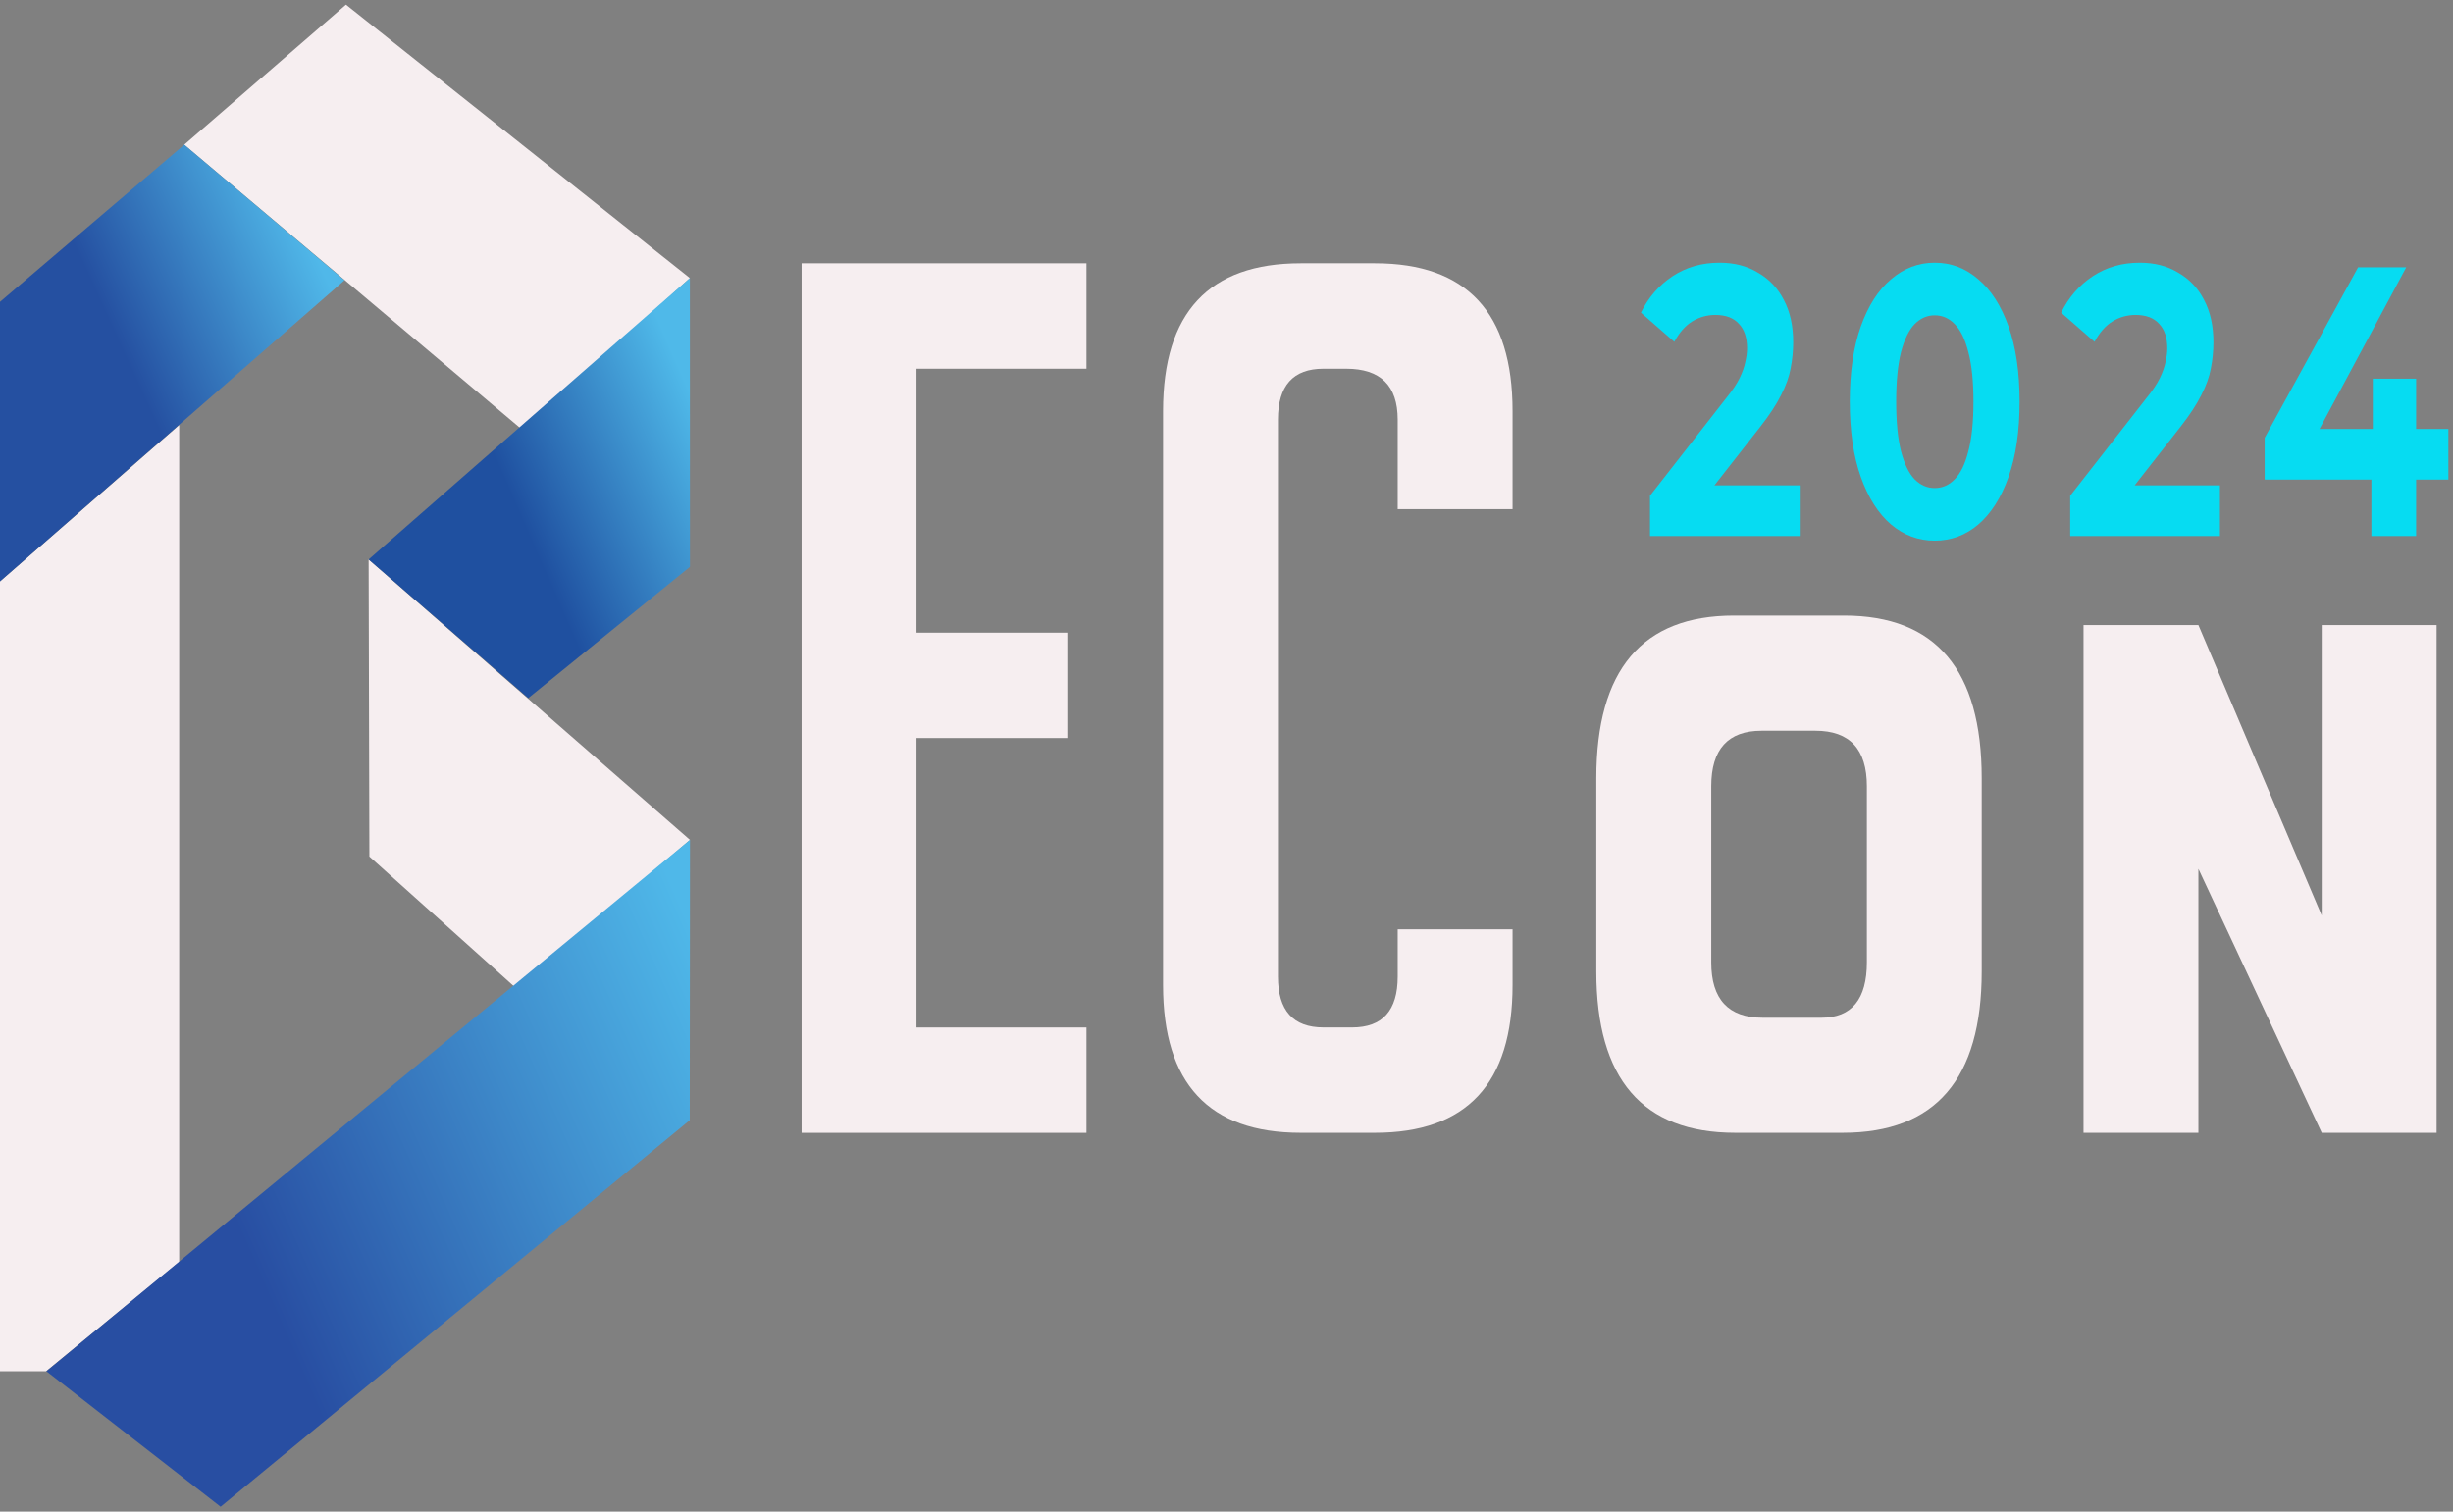 <svg width="357" height="220" viewBox="0 0 357 220" fill="none" xmlns="http://www.w3.org/2000/svg">
<rect x="0" y="0" width="357" height="220" fill="#808080" stroke="none"/>
<path d="M0 199.298V84.617L26.079 61.864V183.684L6.716 199.565H0V199.298Z" fill="#F6EEF0"/>
<path d="M26.812 21.063L75.941 62.494L100.402 40.472L50.352 0.675L26.812 21.063Z" fill="#F6EEF0"/>
<path d="M53.648 81.427L100.416 122.235L75.08 143.793L53.761 124.663L53.648 81.427Z" fill="#F6EEF0"/>
<path d="M100.402 40.472L53.648 81.426L76.882 101.598L100.411 82.5L100.402 40.472Z" fill="url(#paint0_linear_411_5960)"/>
<path d="M0 84.617V43.93L26.812 21.062L50.135 40.789L0 84.617Z" fill="url(#paint1_linear_411_5960)"/>
<path d="M100.417 122.233L6.75 199.564L32.104 219.291L100.384 163.035L100.417 122.233Z" fill="url(#paint2_linear_411_5960)"/>
<path d="M116.664 164.866V38.322H158.122V53.663H133.384V92.08H155.333V107.414H133.384V149.538H158.122V164.872H116.664V164.866Z" fill="#F6EEF0"/>
<path d="M220.134 135.253V143.365C220.134 157.701 213.455 164.866 200.103 164.866H189.3C175.948 164.866 169.27 157.701 169.27 143.365V59.829C169.27 45.493 175.948 38.322 189.3 38.322H200.103C213.455 38.322 220.134 45.493 220.134 59.829V74.102H203.414V61.063C203.414 56.129 200.912 53.663 195.922 53.663H192.611C188.195 53.663 185.989 56.129 185.989 61.063V142.132C185.989 147.065 188.195 149.532 192.611 149.532H196.792C201.208 149.532 203.414 147.065 203.414 142.132V135.253H220.134Z" fill="#F6EEF0"/>
<path d="M252.531 164.865C239.057 164.865 232.322 157.04 232.322 141.381V113.263C232.322 97.484 239.001 89.588 252.353 89.588H268.376C281.728 89.588 288.411 97.484 288.411 113.263V141.381C288.411 157.04 281.672 164.865 268.202 164.865H252.531ZM256.538 148.12H265.075C269.491 148.12 271.697 145.425 271.697 140.04V114.432C271.697 109.041 269.204 106.352 264.205 106.352H256.374C251.492 106.352 249.051 109.048 249.051 114.432V140.04C249.046 145.425 251.539 148.12 256.538 148.12Z" fill="#F6EEF0"/>
<path d="M337.893 133.237V90.974H354.613V164.865H337.893L319.946 126.448V164.865H303.227V90.974H319.946L337.893 133.237Z" fill="#F6EEF0"/>
<path d="M329.594 69.804V63.714L343.187 38.908H350.19L336.885 63.714L333.631 62.429H356.328V69.804H329.594ZM345.123 78.016V69.804L345.329 62.429V55.11H351.632V78.016H345.123Z" fill="#06DCF2"/>
<path d="M301.289 78.017V72.151L312.411 57.904C313.29 56.824 313.935 55.856 314.347 54.999C314.759 54.142 315.033 53.36 315.171 52.652C315.335 51.945 315.418 51.293 315.418 50.697C315.418 49.133 315.02 47.941 314.223 47.121C313.454 46.265 312.315 45.836 310.804 45.836C309.596 45.836 308.47 46.153 307.427 46.786C306.41 47.419 305.545 48.406 304.831 49.747L299.971 45.501C301.069 43.267 302.607 41.497 304.584 40.194C306.562 38.89 308.841 38.238 311.422 38.238C313.564 38.238 315.432 38.722 317.024 39.691C318.645 40.622 319.894 41.944 320.773 43.658C321.679 45.371 322.132 47.419 322.132 49.803C322.132 51.069 322.009 52.336 321.762 53.602C321.542 54.831 321.075 56.135 320.361 57.513C319.674 58.891 318.658 60.437 317.313 62.15L308.086 73.938L306.809 70.642H323.08V78.017H301.289Z" fill="#06DCF2"/>
<path d="M281.565 78.687C279.203 78.687 277.089 77.905 275.221 76.341C273.354 74.739 271.885 72.43 270.814 69.413C269.743 66.396 269.207 62.746 269.207 58.463C269.207 54.179 269.743 50.529 270.814 47.513C271.885 44.496 273.354 42.205 275.221 40.641C277.089 39.039 279.203 38.238 281.565 38.238C283.954 38.238 286.068 39.039 287.908 40.641C289.776 42.205 291.245 44.496 292.316 47.513C293.387 50.529 293.923 54.179 293.923 58.463C293.923 62.746 293.387 66.396 292.316 69.413C291.245 72.43 289.776 74.739 287.908 76.341C286.068 77.905 283.954 78.687 281.565 78.687ZM281.565 71.033C282.691 71.033 283.666 70.605 284.489 69.748C285.341 68.892 286 67.532 286.467 65.67C286.961 63.808 287.208 61.405 287.208 58.463C287.208 55.52 286.961 53.118 286.467 51.256C286 49.393 285.341 48.034 284.489 47.177C283.666 46.321 282.691 45.892 281.565 45.892C280.466 45.892 279.491 46.321 278.64 47.177C277.816 48.034 277.157 49.393 276.663 51.256C276.196 53.118 275.963 55.52 275.963 58.463C275.963 61.405 276.196 63.808 276.663 65.67C277.157 67.532 277.816 68.892 278.64 69.748C279.491 70.605 280.466 71.033 281.565 71.033Z" fill="#06DCF2"/>
<path d="M240.133 78.017V72.151L251.255 57.904C252.133 56.824 252.779 55.856 253.191 54.999C253.603 54.142 253.877 53.36 254.014 52.652C254.179 51.945 254.262 51.293 254.262 50.697C254.262 49.133 253.863 47.941 253.067 47.121C252.298 46.265 251.158 45.836 249.648 45.836C248.44 45.836 247.314 46.153 246.27 46.786C245.254 47.419 244.389 48.406 243.675 49.747L238.814 45.501C239.913 43.267 241.451 41.497 243.428 40.194C245.405 38.89 247.685 38.238 250.266 38.238C252.408 38.238 254.275 38.722 255.868 39.691C257.488 40.622 258.738 41.944 259.617 43.658C260.523 45.371 260.976 47.419 260.976 49.803C260.976 51.069 260.852 52.336 260.605 53.602C260.386 54.831 259.919 56.135 259.205 57.513C258.518 58.891 257.502 60.437 256.156 62.15L246.929 73.938L245.652 70.642H261.923V78.017H240.133Z" fill="#06DCF2"/>
<defs>
<linearGradient id="paint0_linear_411_5960" x1="59.352" y1="94.456" x2="113.631" y2="70.698" gradientUnits="userSpaceOnUse">
<stop offset="0.384" stop-color="#1F50A0"/>
<stop offset="0.888" stop-color="#4FB9E9"/>
</linearGradient>
<linearGradient id="paint1_linear_411_5960" x1="12.611" y1="53.503" x2="46.448" y2="38.089" gradientUnits="userSpaceOnUse">
<stop offset="0.155" stop-color="#2550A1"/>
<stop offset="1" stop-color="#50B8E9"/>
</linearGradient>
<linearGradient id="paint2_linear_411_5960" x1="12.842" y1="213.485" x2="119.856" y2="166.647" gradientUnits="userSpaceOnUse">
<stop offset="0.29" stop-color="#284EA2"/>
<stop offset="0.958" stop-color="#4FB8E9"/>
</linearGradient>
</defs>
</svg>
